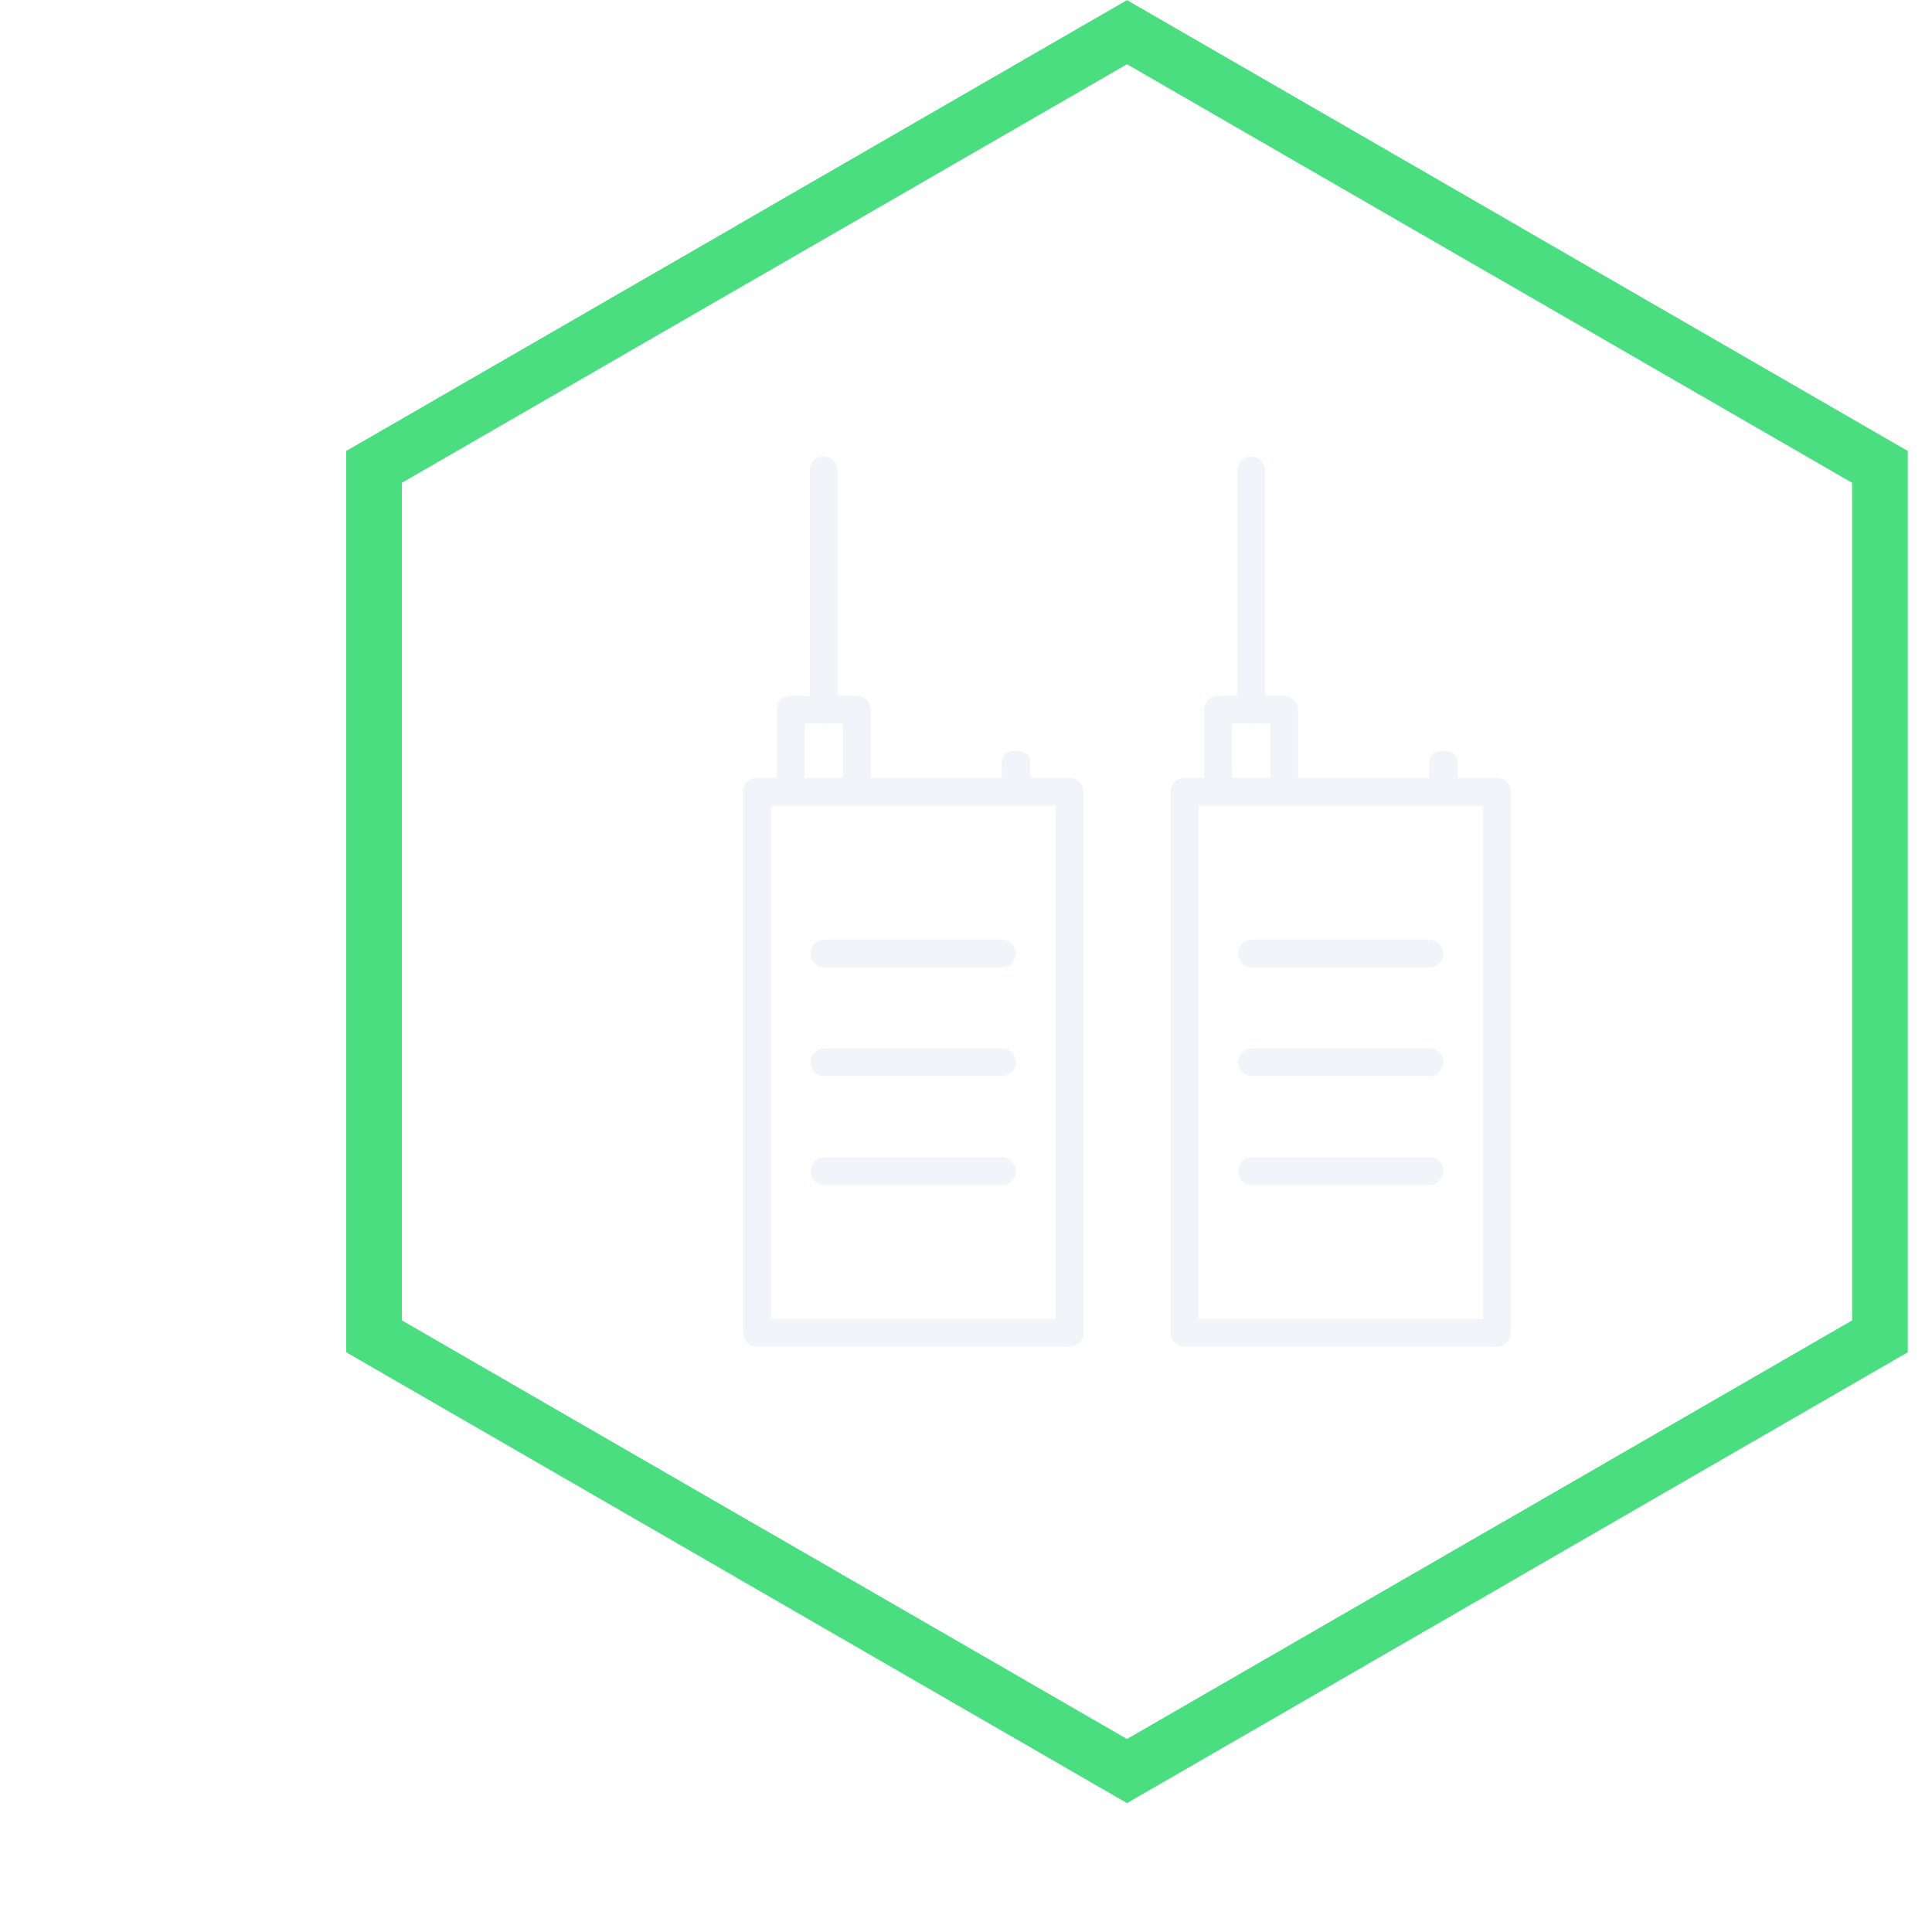 <?xml version="1.0" encoding="UTF-8"?>
<svg width="1000pt" height="1000pt" version="1.1" viewBox="0 0 600 600" xmlns="http://www.w3.org/2000/svg" xmlns:xlink="http://www.w3.org/1999/xlink">
 <defs>
  
 </defs>
 <g>
  <path d="m367.86 241.56h97.035c2.387 0 4.32 1.934 4.32 4.32v168.04c0 2.387-1.934 4.32-4.32 4.32h-97.035c-2.387 0-4.32-1.934-4.32-4.32v-168.04c0-2.387 1.934-4.32 4.32-4.32zm92.715 8.641h-88.395v159.4h88.395z"  fill="#F1F5F9FF"/>
  <path d="m394.52 245.88c0 2.387 1.934 4.32 4.32 4.32 2.387 0 4.32-1.934 4.32-4.32v-25.477c0-2.387-1.934-4.32-4.32-4.32h-20.559c-2.387 0-4.32 1.934-4.32 4.32v25.477c0 2.387 1.934 4.32 4.32 4.32s4.32-1.934 4.32-4.32v-21.156h11.918z"  fill="#F1F5F9FF"/>
  <path d="m384.24 220.41c0 2.387 1.934 4.32 4.32 4.32 2.387 0 4.32-1.934 4.32-4.32v-74.332c0-2.387-1.934-4.32-4.32-4.32-2.387 0-4.32 1.934-4.32 4.32z"  fill="#F1F5F9FF"/>
  <path d="m443.84 245.88h8.859v-9.117c0-1.934-1.582-3.516-3.516-3.516h-1.828c-1.934 0-3.516 1.582-3.516 3.516z"  fill="#F1F5F9FF" fill-rule="evenodd"/>
  <path d="m388.81 291.78c-2.387 0-4.32 1.934-4.32 4.32 0 2.387 1.934 4.32 4.32 4.32h55.129c2.387 0 4.32-1.934 4.32-4.32 0-2.387-1.934-4.32-4.32-4.32z"  fill="#F1F5F9FF"/>
  <path d="m388.81 325.59c-2.387 0-4.32 1.934-4.32 4.32s1.934 4.32 4.32 4.32h55.129c2.387 0 4.32-1.934 4.32-4.32s-1.934-4.32-4.32-4.32z"  fill="#F1F5F9FF"/>
  <path d="m388.81 359.39c-2.387 0-4.32 1.934-4.32 4.32s1.934 4.32 4.32 4.32h55.129c2.387 0 4.32-1.934 4.32-4.32s-1.934-4.32-4.32-4.32z"  fill="#F1F5F9FF"/>
  <path d="m235.11 241.56h97.035c2.387 0 4.32 1.934 4.32 4.32v168.04c0 2.387-1.934 4.32-4.32 4.32h-97.035c-2.387 0-4.32-1.934-4.32-4.32v-168.04c0-2.387 1.934-4.32 4.32-4.32zm92.715 8.641h-88.395v159.4h88.395z"  fill="#F1F5F9FF"/>
  <path d="m261.77 245.88c0 2.387 1.934 4.32 4.32 4.32 2.387 0 4.32-1.934 4.32-4.32v-25.477c0-2.387-1.934-4.32-4.32-4.32h-20.559c-2.387 0-4.32 1.934-4.32 4.32v25.477c0 2.387 1.934 4.32 4.32 4.32 2.387 0 4.32-1.934 4.32-4.32v-21.156h11.918z"  fill="#F1F5F9FF"/>
  <path d="m251.48 220.41c0 2.387 1.934 4.32 4.32 4.32 2.387 0 4.32-1.934 4.32-4.32v-74.332c0-2.387-1.934-4.32-4.32-4.32-2.387 0-4.32 1.934-4.32 4.32z "  fill="#F1F5F9FF"/>
  <path d="m311.09 245.88h8.859v-9.117c0-1.934-1.582-3.516-3.516-3.516h-1.828c-1.934 0-3.516 1.582-3.516 3.516z" fill="#F1F5F9FF" fill-rule="evenodd"/>
  <path d="m256.06 291.78c-2.387 0-4.32 1.934-4.32 4.32 0 2.387 1.934 4.32 4.32 4.32h55.129c2.387 0 4.32-1.934 4.32-4.32 0-2.387-1.934-4.32-4.32-4.32z"  fill="#F1F5F9FF"/>
  <path d="m256.06 325.59c-2.387 0-4.32 1.934-4.32 4.32s1.934 4.32 4.32 4.32h55.129c2.387 0 4.32-1.934 4.32-4.32s-1.934-4.32-4.32-4.32z"  fill="#F1F5F9FF"/>
  <path d="m354.32 2.531 116.92 67.504-0.008 0.016 116.89 67.488 4.356 2.516v279.9l-4.356 2.516-116.89 67.488 0.008 0.016-116.92 67.504-4.32 2.492-4.32-2.492-116.92-67.504 0.008-0.016-116.89-67.488-4.356-2.516v-279.9l4.356-2.516 116.89-67.488-0.008-0.016 116.92-67.504 4.32-2.492zm108.28 82.422-112.6-65.008-112.6 65.008h-0.035l-112.56 64.988v260.12l112.56 64.988h0.035l112.6 65.008 112.6-65.008h0.035l112.56-64.988v-260.12l-112.56-64.988z"  fill="#4ADE80FF"/>
  <path d="m256.06 359.39c-2.387 0-4.32 1.934-4.32 4.32s1.934 4.32 4.32 4.32h55.129c2.387 0 4.32-1.934 4.32-4.32s-1.934-4.32-4.32-4.32z"  fill="#F1F5F9FF"/>
  <use x="70" y="717.5" xlink:href="#m"/>
  <use x="108.527" y="717.5" xlink:href="#h"/>
  <use x="134.422" y="717.5" xlink:href="#b"/> 
  <use x="170.027" y="717.5" xlink:href="#g"/>
  <use x="205.453" y="717.5" xlink:href="#f"/>
  <use x="230.551" y="717.5" xlink:href="#b"/>
  <use x="266.156" y="717.5" xlink:href="#e"/>
  <use x="322.016" y="717.5" xlink:href="#d"/>
  <use x="359.598" y="717.5" xlink:href="#c"/>
  <use x="412.098" y="717.5" xlink:href="#a"/>
  <use x="431.629" y="717.5" xlink:href="#l"/>
  <use x="469.645" y="717.5" xlink:href="#a"/>
  <use x="489.18" y="717.5" xlink:href="#k"/>
  <use x="529.863" y="717.5" xlink:href="#j"/>
  <use x="574.492" y="717.5" xlink:href="#i"/>
 </g>
</svg>
